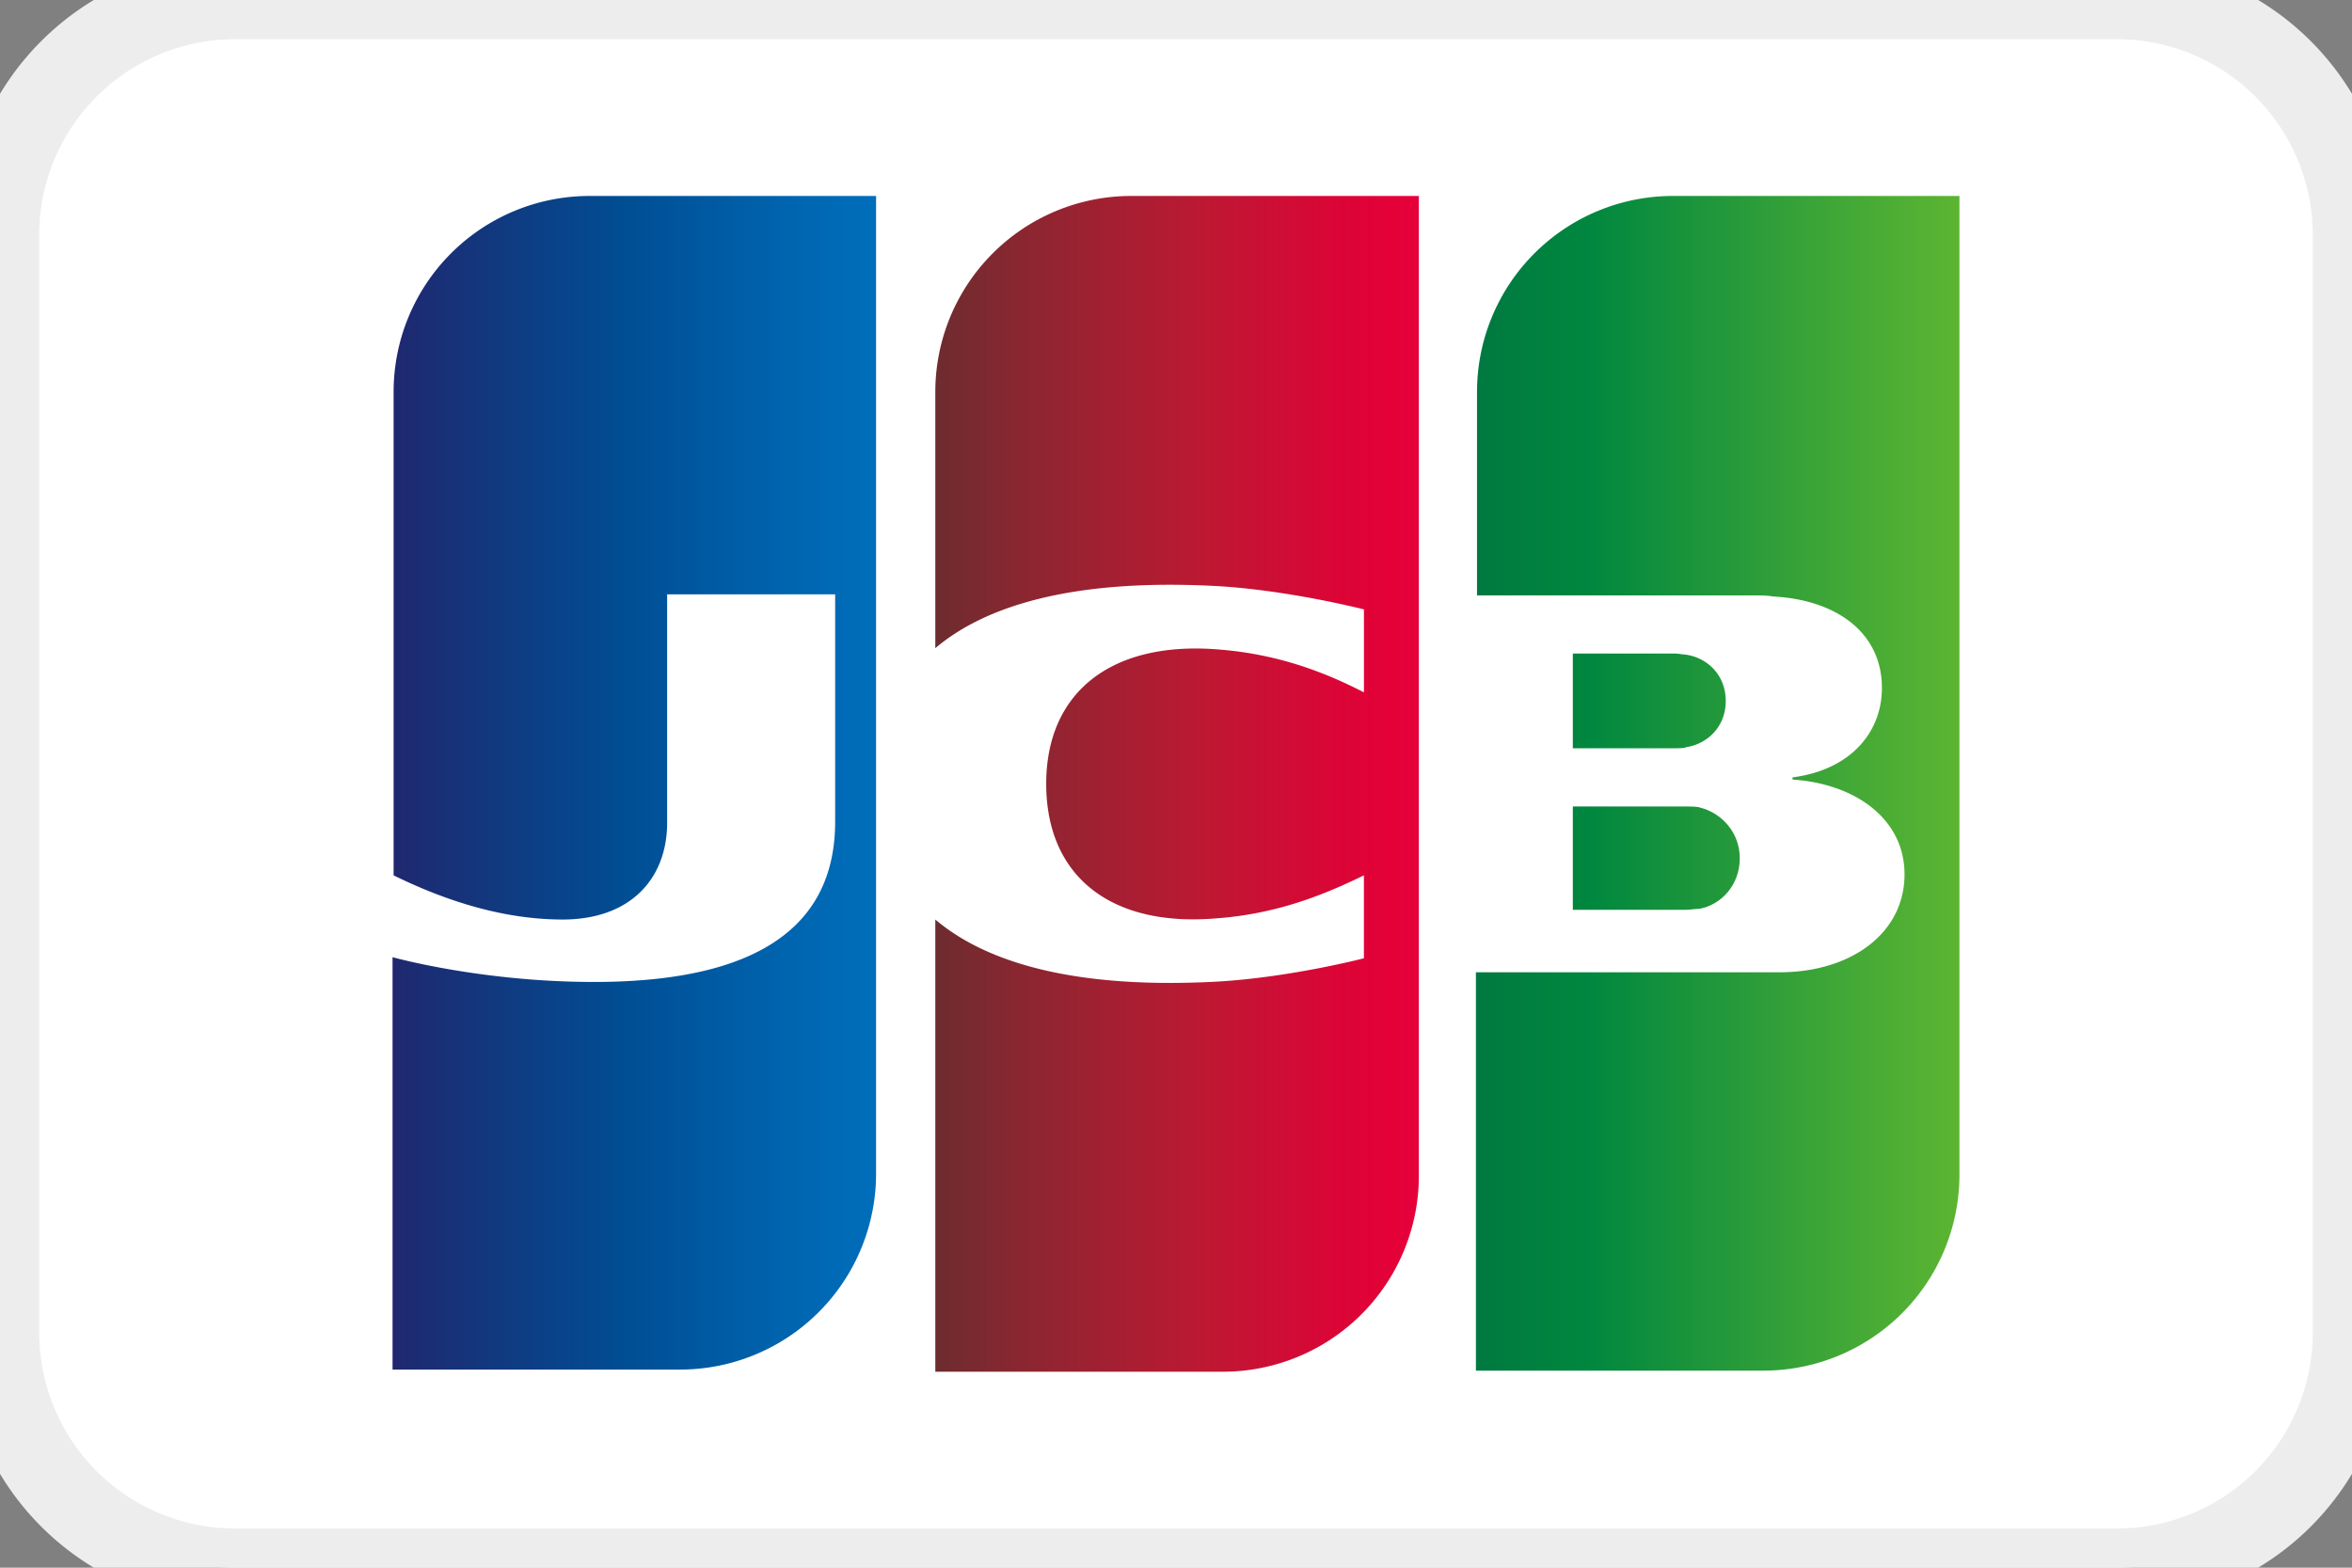 <svg xmlns="http://www.w3.org/2000/svg" fill="none" viewBox="0 0 60 40"><rect x="0" y="0" width="60" height="40" fill="#808080" stroke="none"/><path fill="#fff" d="M0 6a6 6 0 0 1 6-6h48a6 6 0 0 1 6 6v28a6 6 0 0 1-6 6H6a6 6 0 0 1-6-6V6Z"/><path fill="url(#a)" d="M40.123 23.214h2.885c.083 0 .275-.027.357-.027.55-.11 1.017-.605 1.017-1.291 0-.66-.467-1.154-1.017-1.292-.082-.027-.247-.027-.357-.027h-2.885v2.637Z"/><path fill="url(#b)" d="M42.679 5a5 5 0 0 0-5 5v5.192h7.06c.165 0 .357 0 .495.028 1.593.082 2.774.906 2.774 2.335 0 1.126-.796 2.088-2.28 2.28v.055c1.62.11 2.857 1.017 2.857 2.418 0 1.51-1.373 2.5-3.187 2.5h-7.747v10.164h7.335a5 5 0 0 0 5-5V5H42.68Z"/><path fill="url(#c)" d="M44.025 17.885c0-.66-.467-1.1-1.017-1.182-.055 0-.192-.027-.275-.027h-2.61v2.417h2.61c.083 0 .248 0 .275-.027.55-.082 1.017-.522 1.017-1.181Z"/><path fill="url(#d)" d="M15.041 5a5 5 0 0 0-5 5v12.335c1.401.687 2.857 1.127 4.313 1.127 1.731 0 2.665-1.044 2.665-2.473v-5.824h4.286v5.797c0 2.252-1.401 4.093-6.154 4.093-2.885 0-5.137-.632-5.137-.632v10.522h7.335a5 5 0 0 0 5-5V5H15.04Z"/><path fill="url(#e)" d="M28.86 5a5 5 0 0 0-5 5v6.538c1.264-1.071 3.461-1.758 7.005-1.593 1.896.082 3.929.604 3.929.604v2.116c-1.017-.522-2.225-.99-3.791-1.1-2.693-.191-4.314 1.127-4.314 3.435 0 2.335 1.621 3.654 4.314 3.434 1.566-.11 2.774-.604 3.79-1.099v2.116s-2.005.521-3.928.604c-3.544.165-5.741-.522-7.005-1.593V35h7.335a5 5 0 0 0 5-5V5H28.86Z"/><path fill="#EDEDED" d="M6 1h48v-2H6v2Zm53 5v28h2V6h-2Zm-5 33H6v2h48v-2ZM1 34V6h-2v28h2Zm5 5a5 5 0 0 1-5-5h-2a7 7 0 0 0 7 7v-2Zm53-5a5 5 0 0 1-5 5v2a7 7 0 0 0 7-7h-2ZM54 1a5 5 0 0 1 5 5h2a7 7 0 0 0-7-7v2ZM6-1a7 7 0 0 0-7 7h2a5 5 0 0 1 5-5v-2Z"/><defs><linearGradient id="a" x1="37.674" x2="50.019" y1="21.899" y2="21.899" gradientUnits="userSpaceOnUse"><stop stop-color="#007940"/><stop offset=".229" stop-color="#00873F"/><stop offset=".743" stop-color="#40A737"/><stop offset="1" stop-color="#5CB531"/></linearGradient><linearGradient id="b" x1="37.674" x2="50.02" y1="19.974" y2="19.974" gradientUnits="userSpaceOnUse"><stop stop-color="#007940"/><stop offset=".229" stop-color="#00873F"/><stop offset=".743" stop-color="#40A737"/><stop offset="1" stop-color="#5CB531"/></linearGradient><linearGradient id="c" x1="37.674" x2="50.02" y1="17.881" y2="17.881" gradientUnits="userSpaceOnUse"><stop stop-color="#007940"/><stop offset=".229" stop-color="#00873F"/><stop offset=".743" stop-color="#40A737"/><stop offset="1" stop-color="#5CB531"/></linearGradient><linearGradient id="d" x1="10.035" x2="22.572" y1="19.974" y2="19.974" gradientUnits="userSpaceOnUse"><stop stop-color="#1F286F"/><stop offset=".475" stop-color="#004E94"/><stop offset=".826" stop-color="#0066B1"/><stop offset="1" stop-color="#006FBC"/></linearGradient><linearGradient id="e" x1="23.789" x2="35.965" y1="19.974" y2="19.974" gradientUnits="userSpaceOnUse"><stop stop-color="#6C2C2F"/><stop offset=".173" stop-color="#882730"/><stop offset=".573" stop-color="#BE1833"/><stop offset=".859" stop-color="#DC0436"/><stop offset="1" stop-color="#E60039"/></linearGradient></defs></svg>